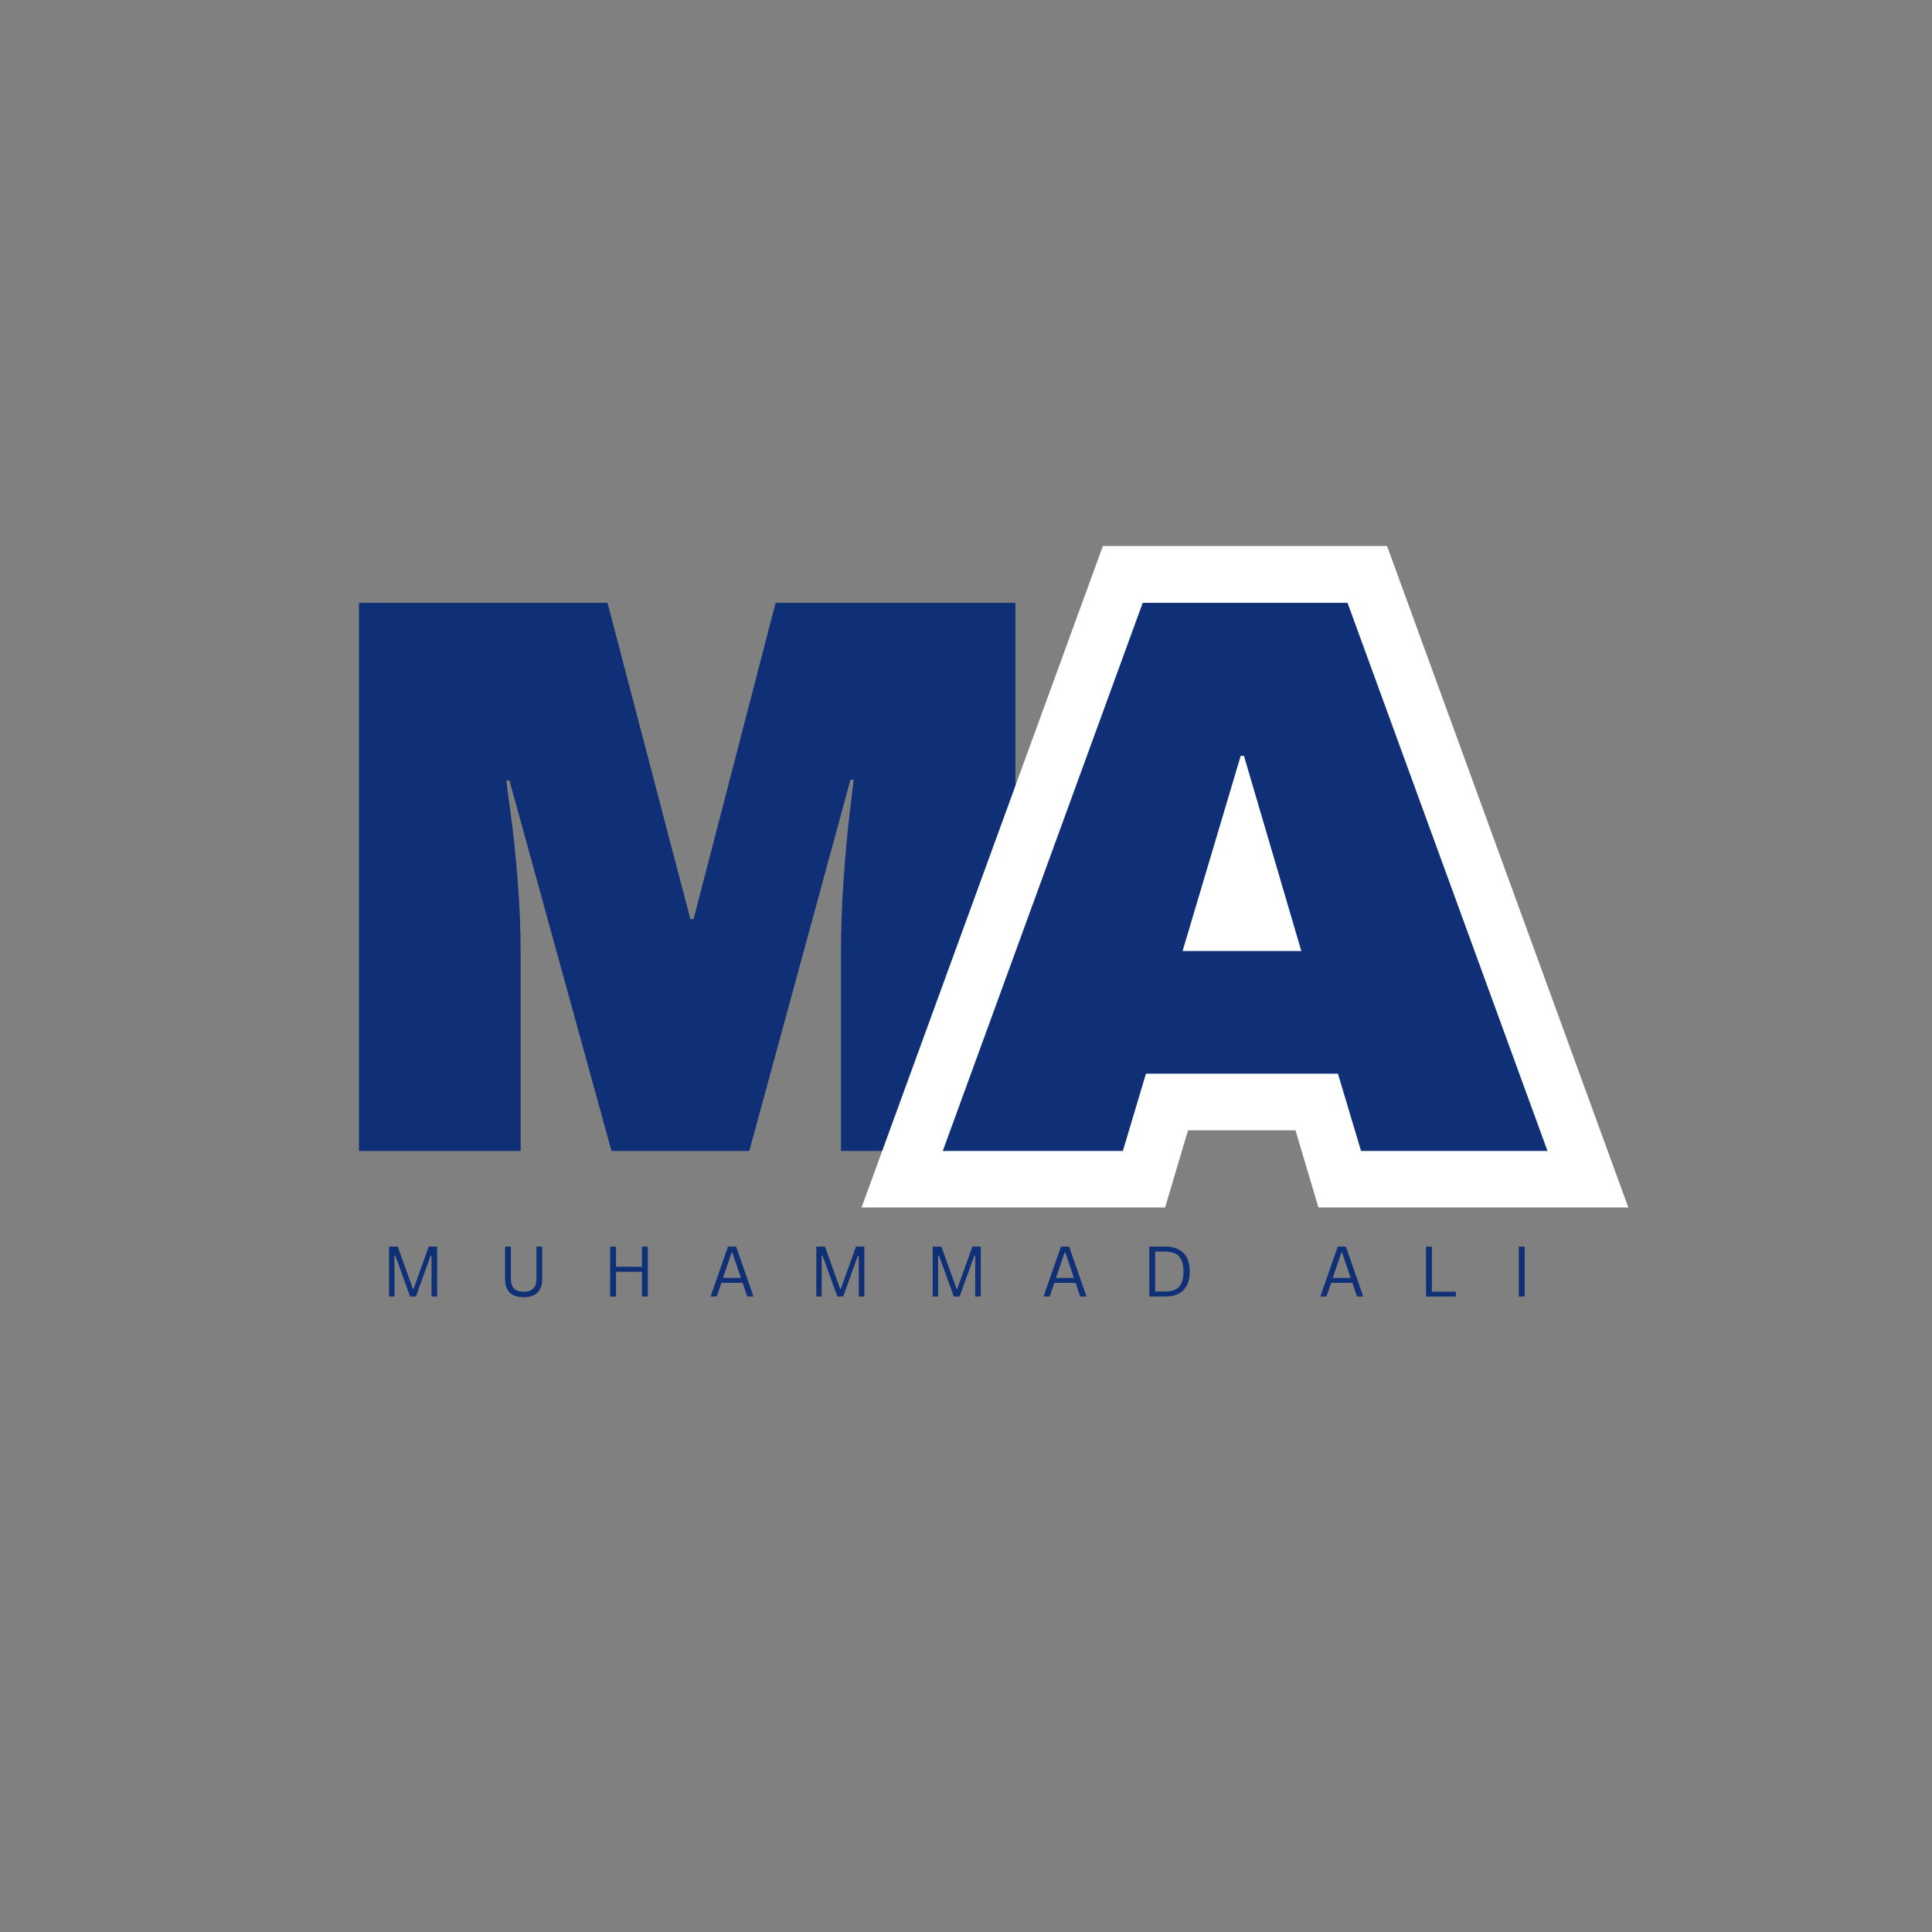 <svg xmlns="http://www.w3.org/2000/svg" xmlns:xlink="http://www.w3.org/1999/xlink" width="500" zoomAndPan="magnify" viewBox="0 0 375 375" height="500" preserveAspectRatio="xMidYMid meet" version="1.0"><rect x="0" y="0" width="375" height="375" fill="#808080" stroke="none"/><defs><g/></defs><g fill="#0f2f76" fill-opacity="1"><g transform="translate(60.389, 223.399)"><g><path d="M 102.844 0 L 102.844 -38.344 C 102.844 -43.094 103.02 -47.969 103.375 -52.969 C 103.738 -57.969 104.125 -62.164 104.531 -65.562 C 104.945 -68.969 105.207 -71.133 105.312 -72.062 L 104.688 -72.062 L 85.047 0 L 58.297 0 L 38.5 -71.906 L 37.891 -71.906 C 37.992 -70.977 38.273 -68.836 38.734 -65.484 C 39.203 -62.141 39.641 -57.969 40.047 -52.969 C 40.461 -47.969 40.672 -43.094 40.672 -38.344 L 40.672 0 L 9.281 0 L 9.281 -106.391 L 57.531 -106.391 L 73.609 -45 L 74.234 -45 L 90.156 -106.391 L 136.703 -106.391 L 136.703 0 Z M 102.844 0 "/></g></g></g><path stroke-linecap="butt" transform="matrix(0.815, 0, 0, 0.815, 108.216, 63.617)" fill="none" stroke-linejoin="miter" d="M 191.297 195.999 L 185.829 177.613 L 140.074 177.613 L 134.611 195.999 L 91.725 195.999 L 139.336 65.498 L 188.101 65.498 L 235.706 195.999 Z M 148.828 148.394 L 177.08 148.394 L 163.419 101.895 L 162.676 101.895 Z M 148.828 148.394 " stroke="#ffffff" stroke-width="27.031" stroke-opacity="1" stroke-miterlimit="4"/><g fill="#0f2f76" fill-opacity="1"><g transform="translate(181.445, 223.399)"><g><path d="M 82.734 0 L 78.25 -15 L 40.984 -15 L 36.5 0 L 1.547 0 L 40.359 -106.391 L 80.109 -106.391 L 118.922 0 Z M 48.094 -38.812 L 71.141 -38.812 L 60 -76.703 L 59.375 -76.703 Z M 48.094 -38.812 "/></g></g></g><g fill="#0f2f76" fill-opacity="1"><g transform="translate(74.043, 251.652)"><g><path d="M 2.516 0 L 1.469 0 L 1.469 -9.688 L 3.156 -9.688 L 6.094 -1.484 L 6.234 -1.484 L 9.172 -9.688 L 10.797 -9.688 L 10.797 0 L 9.719 0 L 9.719 -7.906 L 9.547 -7.938 L 6.688 0 L 5.562 0 L 2.688 -7.938 L 2.516 -7.906 Z M 2.516 0 "/></g></g></g><g fill="#0f2f76" fill-opacity="1"><g transform="translate(96.641, 251.652)"><g><path d="M 5 0.141 C 3.812 0.141 2.91 -0.16 2.297 -0.766 C 1.691 -1.367 1.391 -2.266 1.391 -3.453 L 1.391 -9.688 L 2.516 -9.688 L 2.516 -3.453 C 2.516 -2.609 2.719 -1.973 3.125 -1.547 C 3.539 -1.129 4.164 -0.922 5 -0.922 C 6.656 -0.922 7.484 -1.766 7.484 -3.453 L 7.484 -9.688 L 8.609 -9.688 L 8.609 -3.453 C 8.609 -2.266 8.301 -1.367 7.688 -0.766 C 7.082 -0.16 6.188 0.141 5 0.141 Z M 5 0.141 "/></g></g></g><g fill="#0f2f76" fill-opacity="1"><g transform="translate(116.959, 251.652)"><g><path d="M 7.641 -5.766 L 7.641 -9.688 L 8.781 -9.688 L 8.781 0 L 7.641 0 L 7.641 -4.797 L 2.609 -4.797 L 2.609 0 L 1.469 0 L 1.469 -9.688 L 2.609 -9.688 L 2.609 -5.766 Z M 7.641 -5.766 "/></g></g></g><g fill="#0f2f76" fill-opacity="1"><g transform="translate(137.535, 251.652)"><g><path d="M 8.719 0 L 7.5 0 L 6.609 -2.656 L 2.484 -2.656 L 1.578 0 L 0.391 0 L 3.766 -9.688 L 5.344 -9.688 Z M 4.469 -8.516 L 2.797 -3.609 L 6.281 -3.609 L 4.625 -8.516 Z M 4.469 -8.516 "/></g></g></g><g fill="#0f2f76" fill-opacity="1"><g transform="translate(156.971, 251.652)"><g><path d="M 2.516 0 L 1.469 0 L 1.469 -9.688 L 3.156 -9.688 L 6.094 -1.484 L 6.234 -1.484 L 9.172 -9.688 L 10.797 -9.688 L 10.797 0 L 9.719 0 L 9.719 -7.906 L 9.547 -7.938 L 6.688 0 L 5.562 0 L 2.688 -7.938 L 2.516 -7.906 Z M 2.516 0 "/></g></g></g><g fill="#0f2f76" fill-opacity="1"><g transform="translate(179.569, 251.652)"><g><path d="M 2.516 0 L 1.469 0 L 1.469 -9.688 L 3.156 -9.688 L 6.094 -1.484 L 6.234 -1.484 L 9.172 -9.688 L 10.797 -9.688 L 10.797 0 L 9.719 0 L 9.719 -7.906 L 9.547 -7.938 L 6.688 0 L 5.562 0 L 2.688 -7.938 L 2.516 -7.906 Z M 2.516 0 "/></g></g></g><g fill="#0f2f76" fill-opacity="1"><g transform="translate(202.167, 251.652)"><g><path d="M 8.719 0 L 7.5 0 L 6.609 -2.656 L 2.484 -2.656 L 1.578 0 L 0.391 0 L 3.766 -9.688 L 5.344 -9.688 Z M 4.469 -8.516 L 2.797 -3.609 L 6.281 -3.609 L 4.625 -8.516 Z M 4.469 -8.516 "/></g></g></g><g fill="#0f2f76" fill-opacity="1"><g transform="translate(221.603, 251.652)"><g><path d="M 4.594 -9.688 C 5.582 -9.688 6.426 -9.508 7.125 -9.156 C 7.832 -8.812 8.375 -8.281 8.75 -7.562 C 9.133 -6.844 9.328 -5.938 9.328 -4.844 C 9.328 -3.758 9.133 -2.852 8.75 -2.125 C 8.375 -1.406 7.832 -0.867 7.125 -0.516 C 6.426 -0.172 5.582 0 4.594 0 L 1.469 0 L 1.469 -9.688 Z M 4.484 -0.969 C 5.297 -0.969 5.969 -1.094 6.5 -1.344 C 7.031 -1.594 7.43 -2.004 7.703 -2.578 C 7.973 -3.148 8.109 -3.906 8.109 -4.844 C 8.109 -5.789 7.973 -6.547 7.703 -7.109 C 7.43 -7.68 7.031 -8.094 6.5 -8.344 C 5.969 -8.594 5.297 -8.719 4.484 -8.719 L 2.609 -8.719 L 2.609 -0.969 Z M 4.484 -0.969 "/></g></g></g><g fill="#0f2f76" fill-opacity="1"><g transform="translate(242.232, 251.652)"><g/></g></g><g fill="#0f2f76" fill-opacity="1"><g transform="translate(255.887, 251.652)"><g><path d="M 8.719 0 L 7.5 0 L 6.609 -2.656 L 2.484 -2.656 L 1.578 0 L 0.391 0 L 3.766 -9.688 L 5.344 -9.688 Z M 4.469 -8.516 L 2.797 -3.609 L 6.281 -3.609 L 4.625 -8.516 Z M 4.469 -8.516 "/></g></g></g><g fill="#0f2f76" fill-opacity="1"><g transform="translate(275.322, 251.652)"><g><path d="M 2.609 -9.688 L 2.609 -0.938 L 7.266 -0.938 L 7.266 0 L 1.469 0 L 1.469 -9.688 Z M 2.609 -9.688 "/></g></g></g><g fill="#0f2f76" fill-opacity="1"><g transform="translate(293.333, 251.652)"><g><path d="M 2.609 0 L 1.469 0 L 1.469 -9.688 L 2.609 -9.688 Z M 2.609 0 "/></g></g></g></svg>